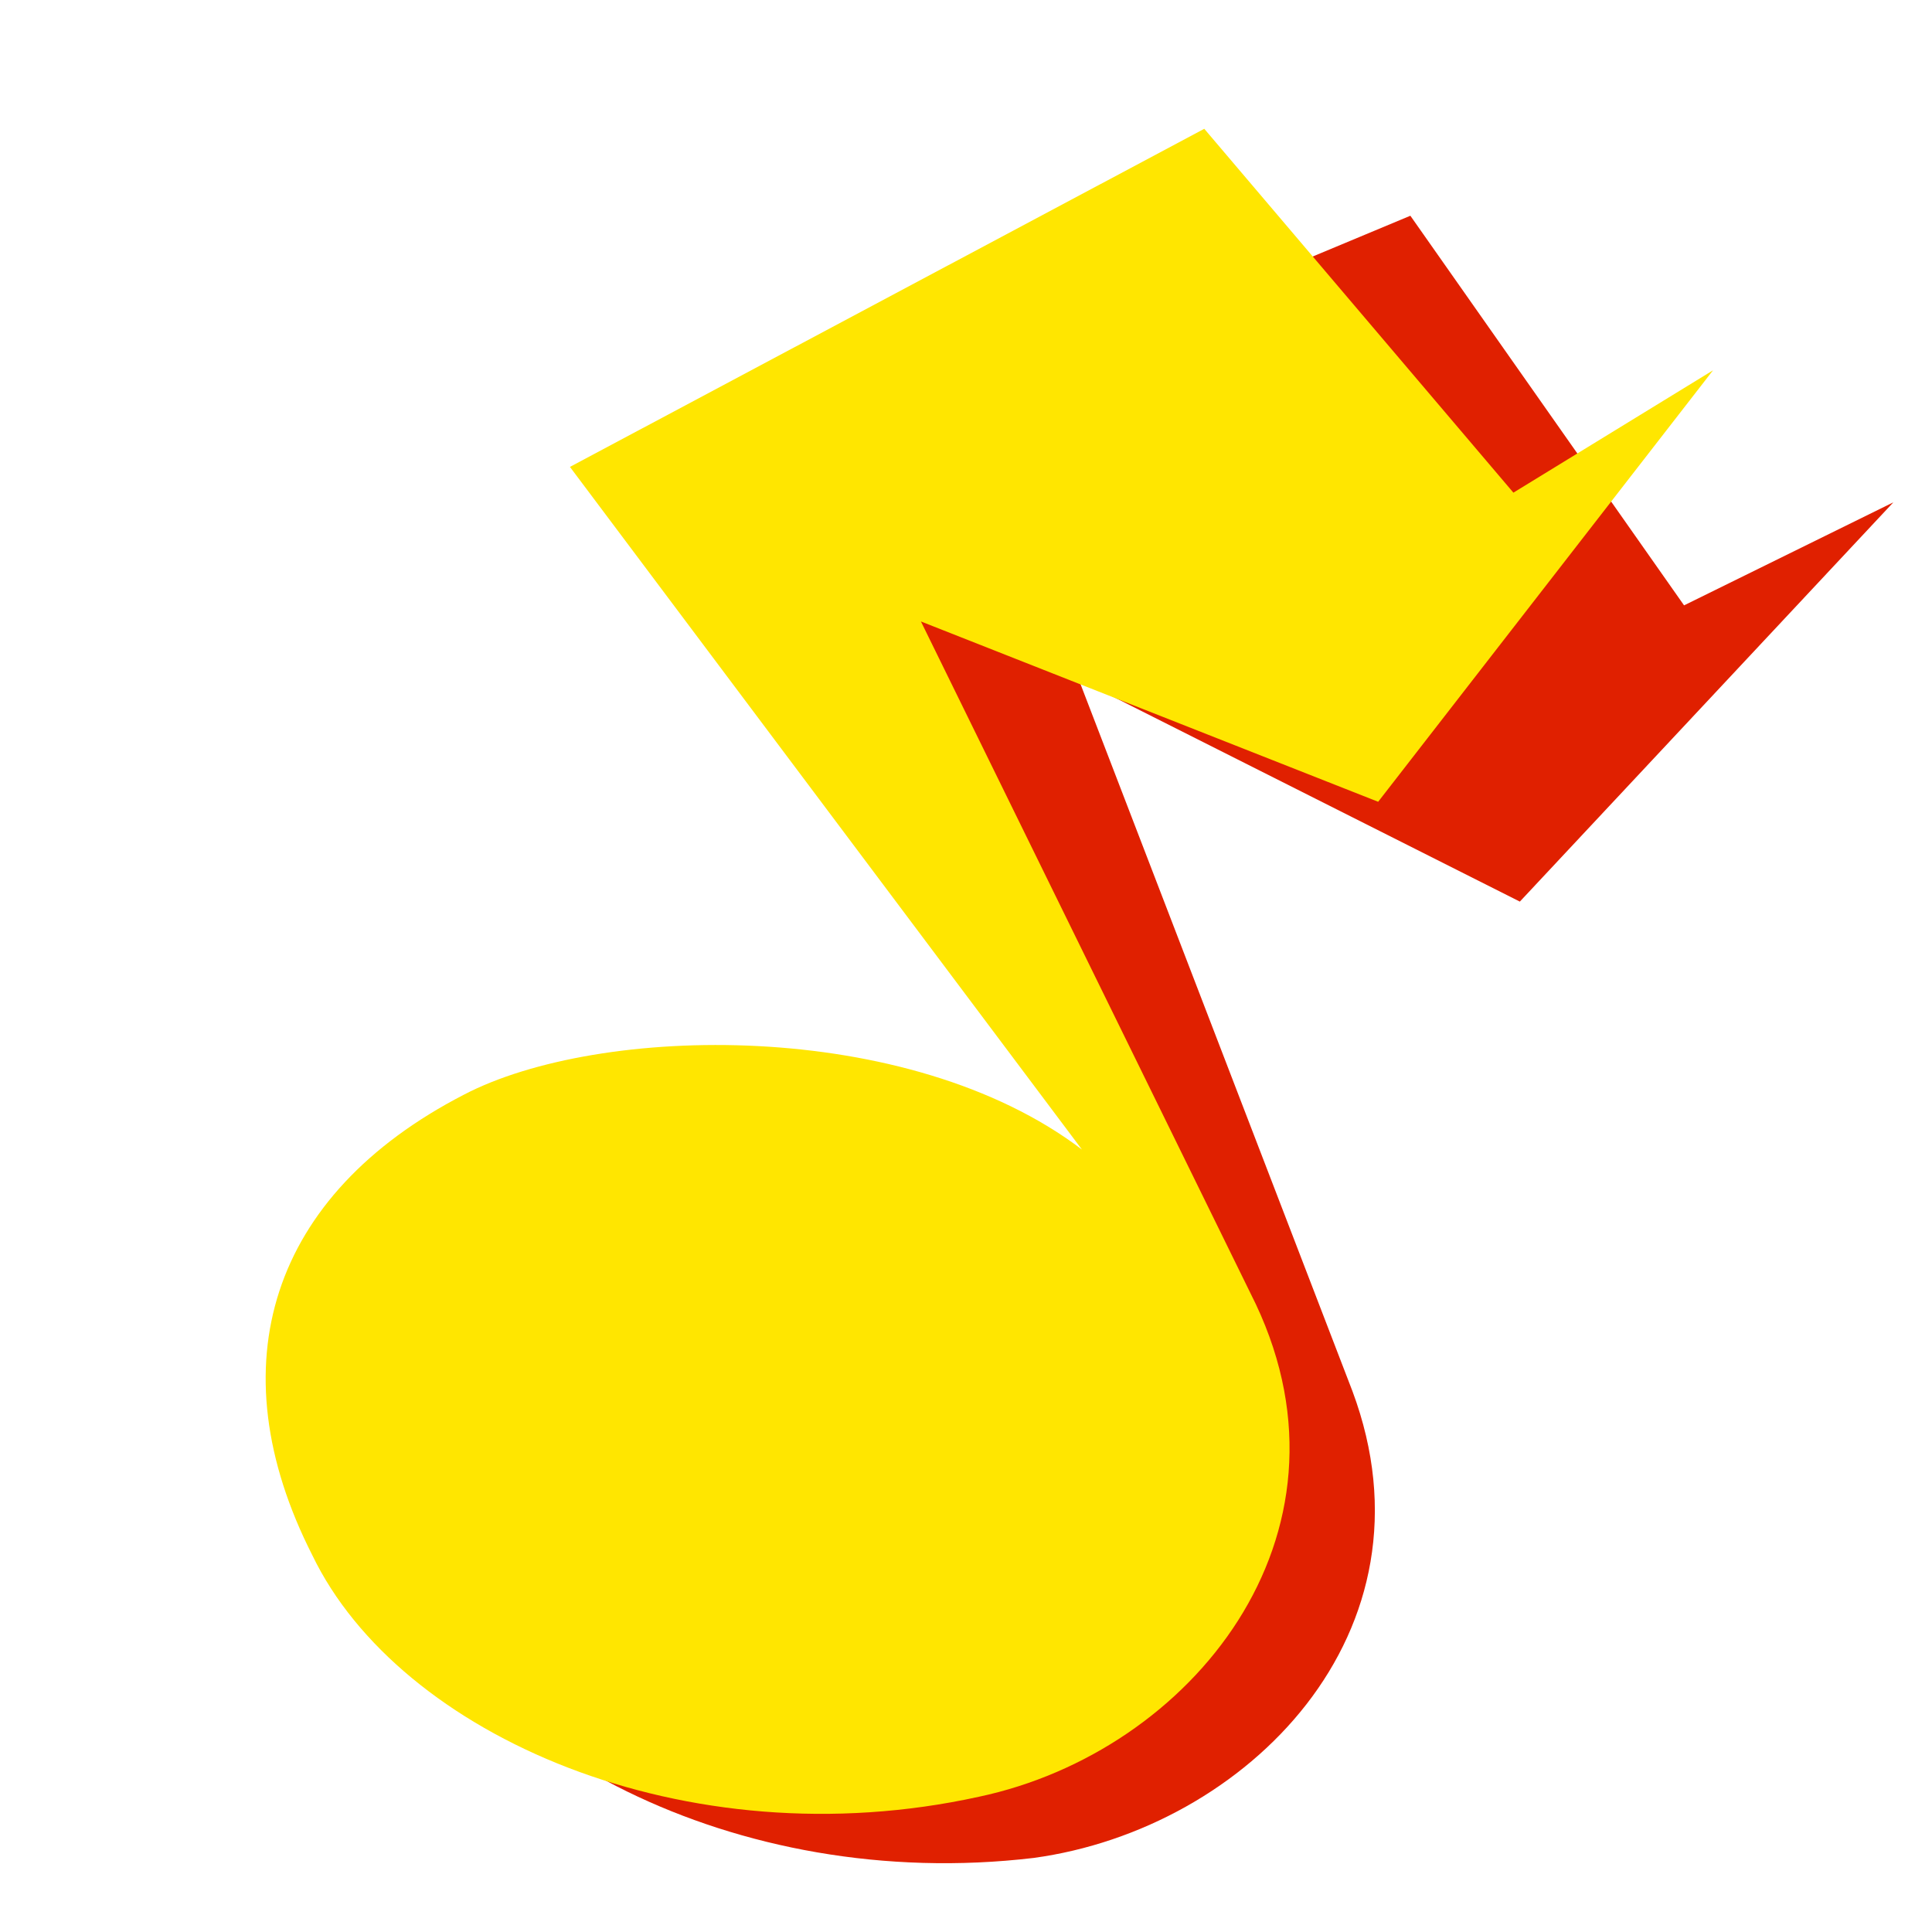 <?xml version="1.0" encoding="utf-8"?>
<!-- Generator: Adobe Illustrator 18.0.0, SVG Export Plug-In . SVG Version: 6.00 Build 0)  -->
<!DOCTYPE svg PUBLIC "-//W3C//DTD SVG 1.1//EN" "http://www.w3.org/Graphics/SVG/1.1/DTD/svg11.dtd">
<svg version="1.1" id="图层_1" xmlns="http://www.w3.org/2000/svg" xmlns:xlink="http://www.w3.org/1999/xlink" x="0px" y="0px"
	 viewBox="0 0 60 60" enable-background="new 0 0 60 60" xml:space="preserve">
<path fill="#E02000" d="M23.2,15.3l20.6-8.6l8.5,12.1l6.5-3.2L47.2,28l-13.7-6.9L42,43.2c2.8,7.5-3.3,13.6-9.9,14.5
	c-9.3,1.1-17.7-3.5-20-9.3c-2.4-6.2-0.3-11.3,6-13.8c4.4-1.8,14-1.2,19,3.5L23.2,15.3z"/>
<path fill="#FFE600" d="M17.7,14.5L37.4,4l9.6,11.3l6.2-3.8L42.8,24.9l-14.2-5.6L39,40.5c3.4,7.2-2,13.9-8.6,15.3
	c-9.1,2-18-1.9-20.7-7.5c-3-5.9-1.3-11.2,4.7-14.3c4.2-2.2,13.8-2.4,19.2,1.7L17.7,14.5z"/>
</svg>
